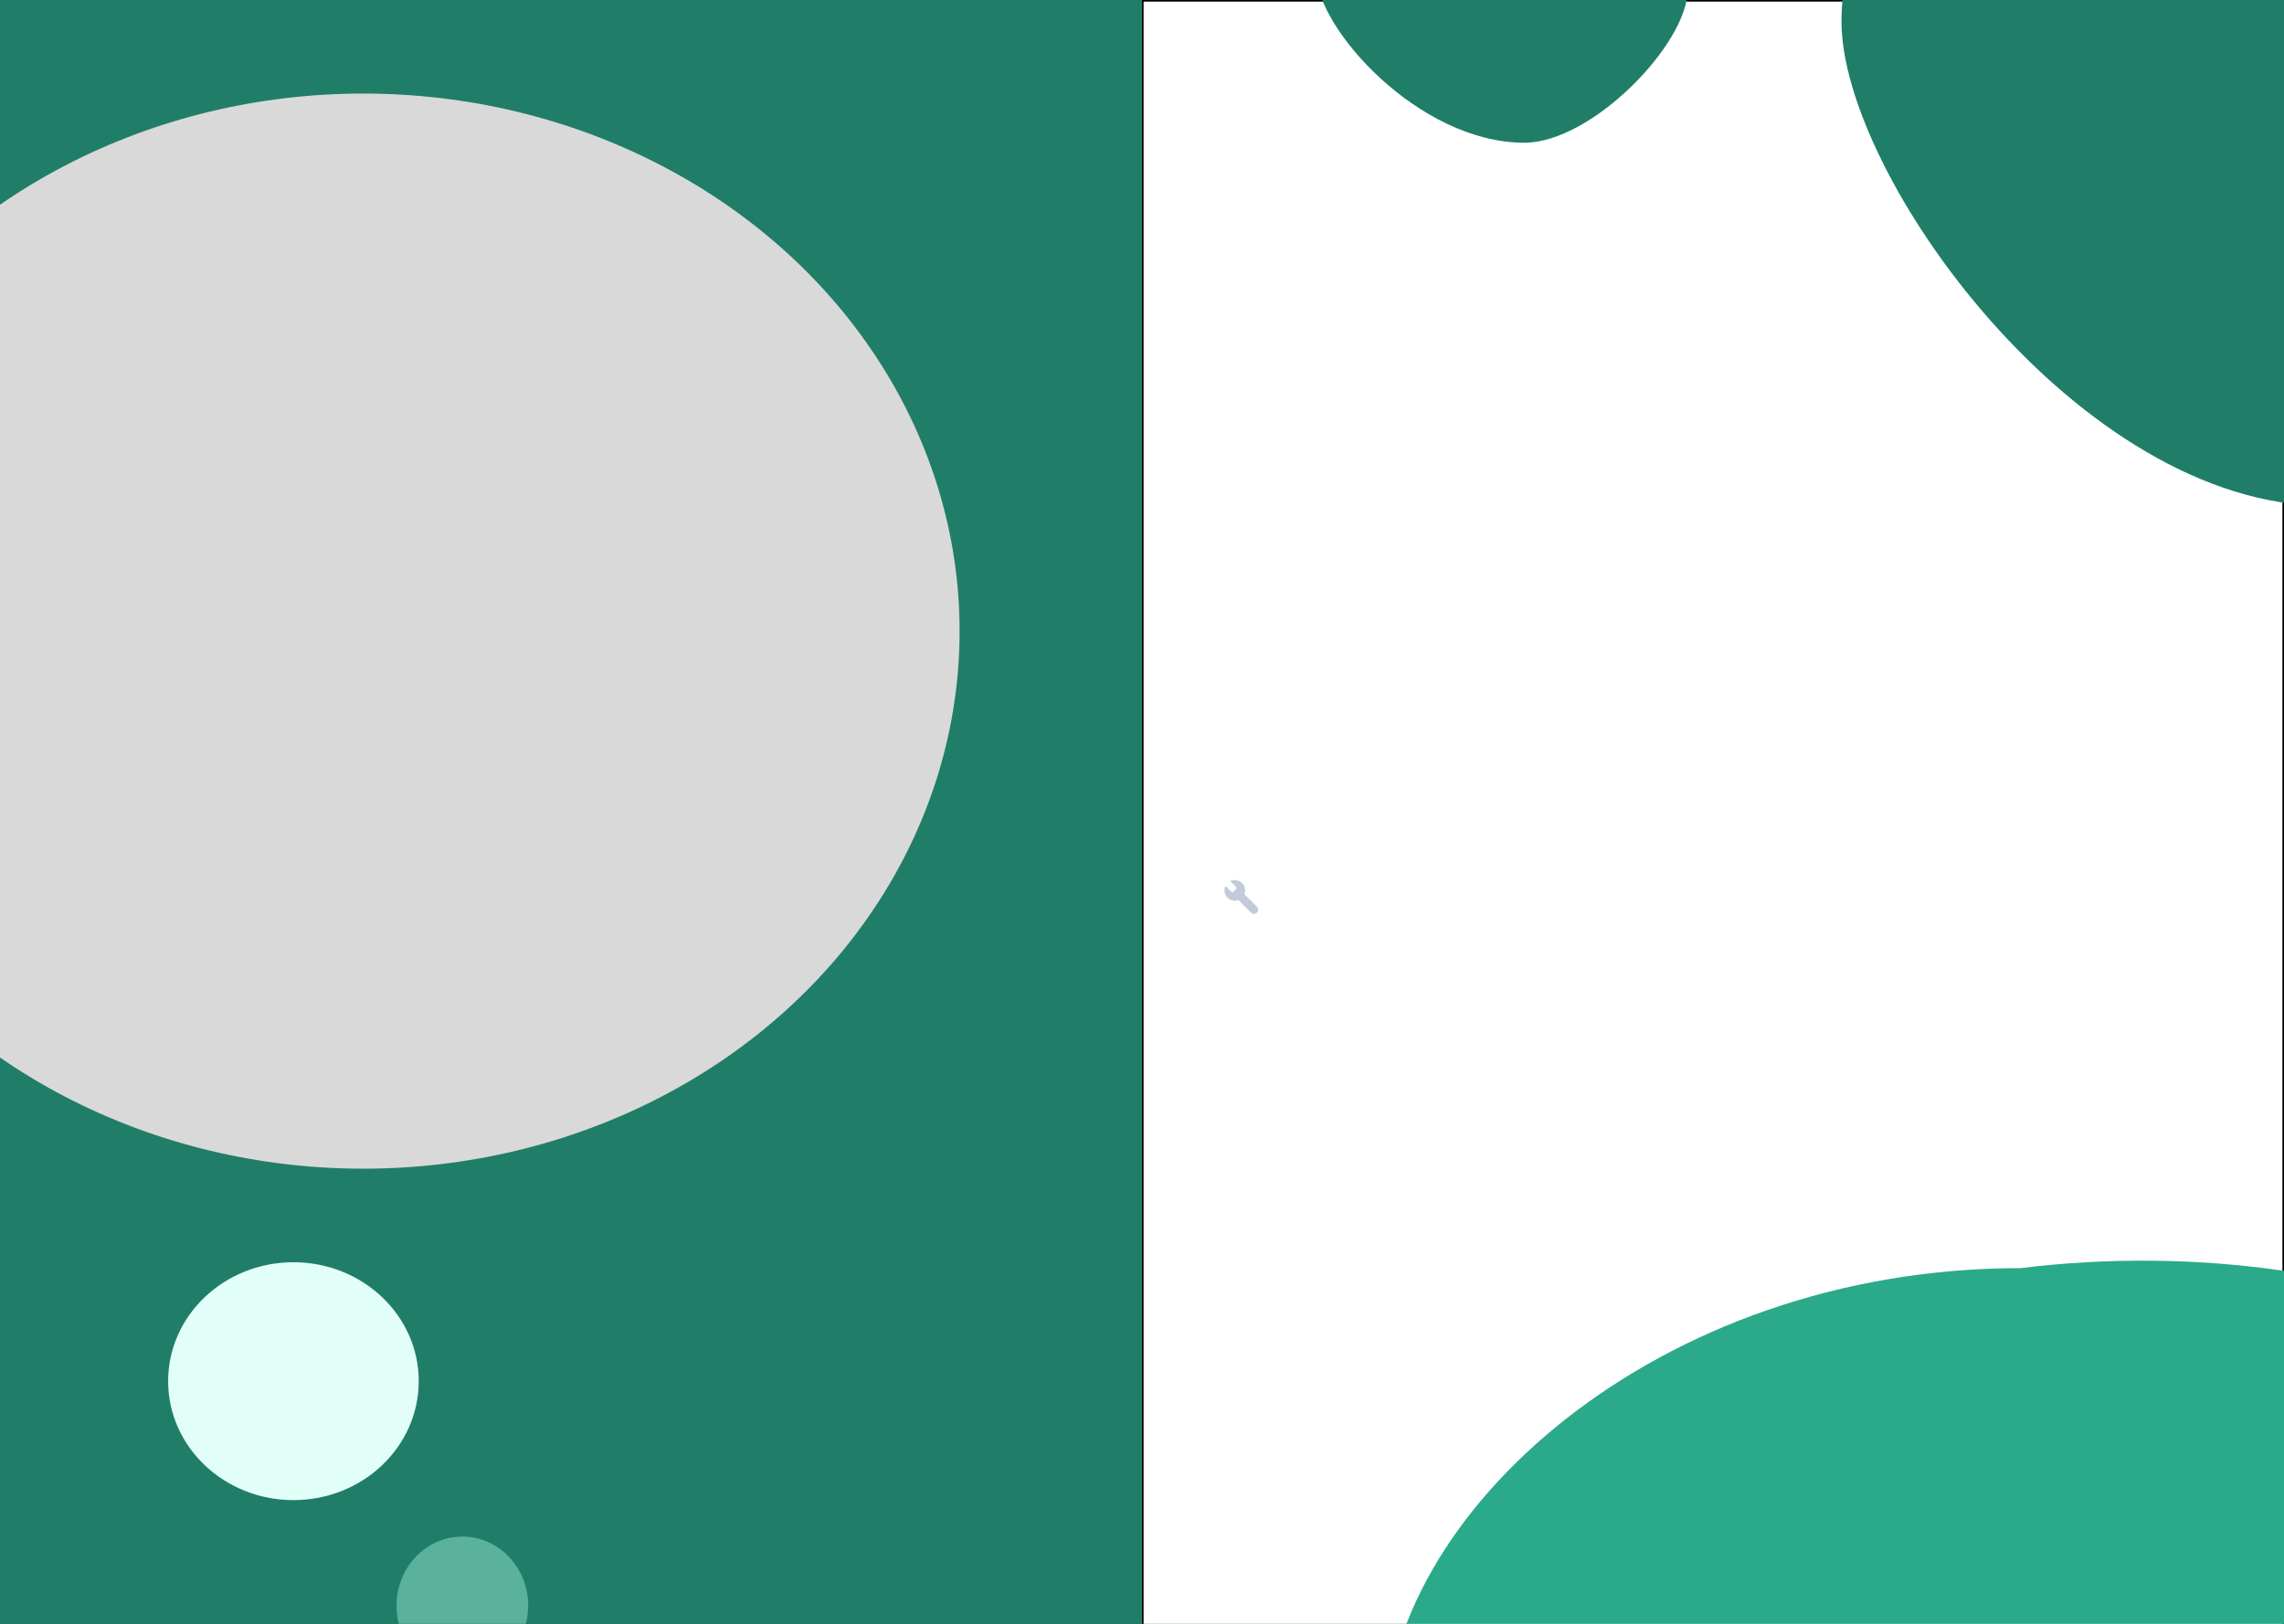 <svg width="1440" height="1024" viewBox="0 0 1440 1024" fill="none" xmlns="http://www.w3.org/2000/svg">
<rect x="0" y="0" width="1440" height="1024" fill="#333333" stroke="none"/>
<g clip-path="url(#clip0_1265_1199)">
<rect width="1440" height="1024" fill="#207E68"/>
<rect x="720.5" y="0.5" width="719" height="1055" fill="white" stroke="black"/>
<path fill-rule="evenodd" clip-rule="evenodd" d="M783.089 556.896C781.079 554.886 778.069 554.476 775.649 555.656L779.279 559.286C779.669 559.676 779.669 560.306 779.279 560.696L777.689 562.286C777.299 562.686 776.669 562.686 776.279 562.286L772.649 558.656C771.479 561.086 771.889 564.076 773.899 566.086C775.759 567.946 778.479 568.436 780.789 567.566L788.749 575.526C789.779 576.556 791.439 576.556 792.459 575.526C793.489 574.496 793.489 572.836 792.459 571.816L784.539 563.886C785.459 561.546 784.979 558.786 783.089 556.896Z" fill="#C3CAD9"/>
<path d="M1706.5 42C1706.5 139.202 1566.19 319 1466.5 319C1311 319 1161 110.702 1161 13.5C1161 -83.702 1264.31 -213 1364 -213C1463.69 -213 1706.5 -55.202 1706.5 42Z" fill="#207E68"/>
<path d="M1064 -6.325C1064 27.476 1003.81 90 961.048 90C894.345 90 830 17.566 830 -16.236C830 -50.037 874.317 -95 917.08 -95C959.842 -95 1064 -40.127 1064 -6.325Z" fill="#207E68"/>
<path d="M1713 1004.98C1713 1143.61 1519.6 1345 1289.55 1345C1059.49 1345 873 1232.62 873 1094C873 955.378 1043.85 799.709 1273.9 799.709C1494.83 772.469 1713 866.361 1713 1004.98Z" fill="#2AAA8A"/>
<g style="mix-blend-mode:plus-darker">
<ellipse cx="229" cy="398" rx="376" ry="339" fill="#D9D9D9"/>
</g>
<ellipse cx="185" cy="871" rx="79" ry="75" fill="#E1FFF8"/>
<ellipse cx="291.5" cy="1012.5" rx="41.5" ry="43.5" fill="#5AB19C"/>
</g>
<defs>
<clipPath id="clip0_1265_1199">
<rect width="1440" height="1024" fill="white"/>
</clipPath>
</defs>
</svg>
